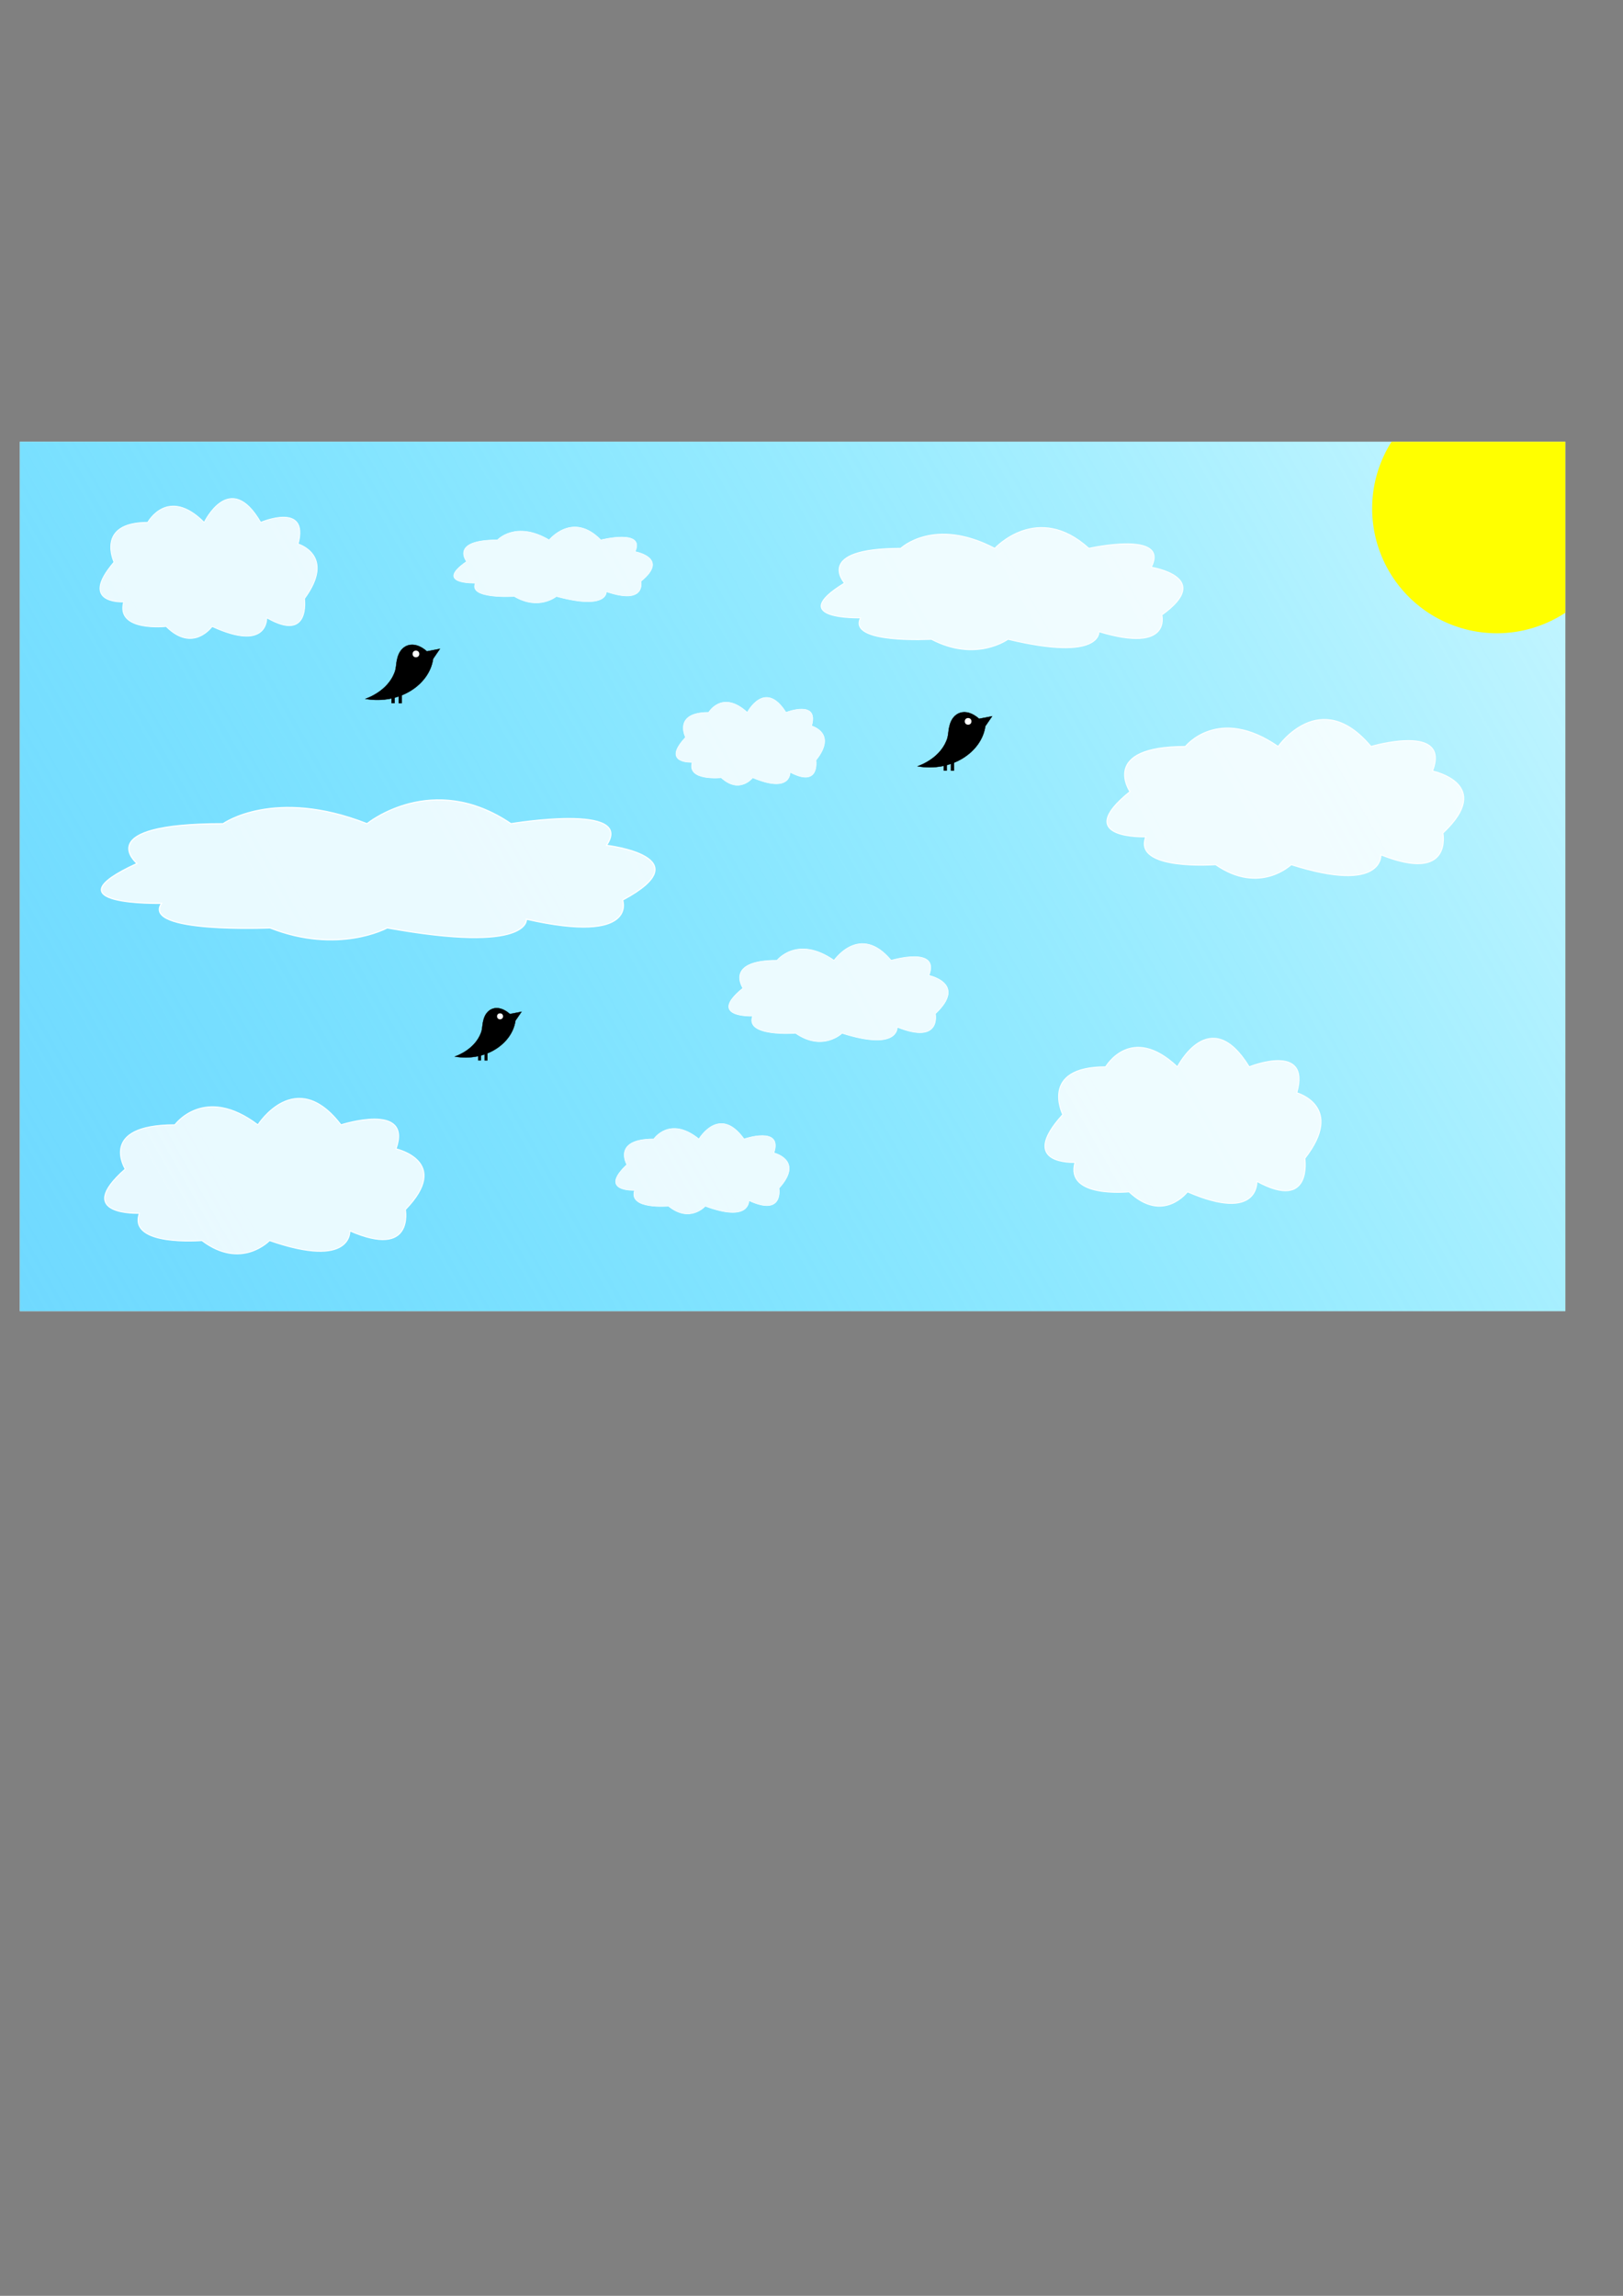<?xml version="1.0" encoding="UTF-8" standalone="no"?>
<svg
   xmlns:dc="http://purl.org/dc/elements/1.1/"
   xmlns:cc="http://creativecommons.org/ns#"
   xmlns:rdf="http://www.w3.org/1999/02/22-rdf-syntax-ns#"
   xmlns:svg="http://www.w3.org/2000/svg"
   xmlns="http://www.w3.org/2000/svg"
   xmlns:xlink="http://www.w3.org/1999/xlink"
   xmlns:sodipodi="http://sodipodi.sourceforge.net/DTD/sodipodi-0.dtd"
   xmlns:inkscape="http://www.inkscape.org/namespaces/inkscape"
   inkscape:export-ydpi="128"
   inkscape:export-xdpi="128"
   inkscape:export-filename="/home/jacob/Documents/Godot/SheepThrills/Sprites/Backgrounds/background.png"
   width="210mm"
   height="297mm"
   viewBox="0 0 210 297"
   version="1.1"
   id="svg8"
   inkscape:version="1.0 (4035a4fb49, 2020-05-01)"
   sodipodi:docname="background.svg">
  <rect x="0" y="0" width="210" height="297" fill="#808080" stroke="none"/>
  <defs
     id="defs2">
    <linearGradient
       inkscape:collect="always"
       id="linearGradient934">
      <stop
         style="stop-color:#70d9ff;stop-opacity:1;"
         offset="0"
         id="stop930" />
      <stop
         style="stop-color:#00d9ff;stop-opacity:0"
         offset="1"
         id="stop932" />
    </linearGradient>
    <linearGradient
       inkscape:collect="always"
       xlink:href="#linearGradient934"
       id="linearGradient936"
       x1="4.694"
       y1="172.986"
       x2="269.612"
       y2="23.267"
       gradientUnits="userSpaceOnUse" />
  </defs>
  <sodipodi:namedview
     id="base"
     pagecolor="#ffffff"
     bordercolor="#666666"
     borderopacity="1.0"
     inkscape:pageopacity="0.0"
     inkscape:pageshadow="2"
     inkscape:zoom="0.98994949"
     inkscape:cx="527.96129"
     inkscape:cy="413.66826"
     inkscape:document-units="mm"
     inkscape:current-layer="layer1"
     inkscape:document-rotation="0"
     showgrid="false"
     inkscape:window-width="1920"
     inkscape:window-height="1007"
     inkscape:window-x="0"
     inkscape:window-y="0"
     inkscape:window-maximized="1" />
  <g
     inkscape:label="Layer 1"
     inkscape:groupmode="layer"
     id="layer1">
    <g
       transform="translate(-2.127,-3.368)"
       inkscape:export-ydpi="128"
       inkscape:export-xdpi="128"
       id="g869"
       inkscape:export-filename="/home/jacob/Documents/Godot/SheepThrills/Sprites/Backgrounds/sky-background.png">
      <path
         d="M 4.694,60.513 H 204.666 V 172.986 H 4.694 Z"
         style="fill:#ffffff;fill-opacity:1;stroke-width:0.265"
         id="rect865" />
      <path
         d="M 4.694,60.513 H 204.666 V 172.986 H 4.694 Z"
         style="fill:url(#linearGradient936);fill-opacity:1;stroke:none;stroke-width:0.028"
         id="rect10" />
    </g>
    <path
       inkscape:export-ydpi="128"
       inkscape:export-xdpi="128"
       style="fill:#ffffff;fill-opacity:0.839;stroke:#ffffff;stroke-width:0.094px;stroke-linecap:butt;stroke-linejoin:miter;stroke-opacity:1"
       d="m 39.403,77.447 c 0,0 0.806,5.763 -4.887,2.477 0,0 0.24,4.485 -7.068,1.126 0,0 -2.478,3.476 -5.954,0 0,0 -6.551,0.73 -5.504,-3.178 0,0 -5.949,0.328 -1.246,-5.155 0,0 -2.418,-5.148 4.369,-5.148 0,0 2.586,-4.723 7.309,0 0,0 3.313,-6.927 7.312,0 0,0 6.325,-2.71 4.849,2.8 0,0 4.945,1.461 0.819,7.078"
       id="path877"
       sodipodi:nodetypes="ccccccccccc" />
    <path
       inkscape:export-ydpi="128"
       inkscape:export-xdpi="128"
       sodipodi:nodetypes="ccccccccccc"
       id="path877-3"
       d="m 82.93,75.204 c 0,0 0.737,3.126 -4.472,1.343 0,0 0.219,2.432 -6.467,0.611 0,0 -2.267,1.885 -5.448,0 0,0 -5.995,0.396 -5.037,-1.723 0,0 -5.444,0.178 -1.14,-2.796 0,0 -2.213,-2.792 3.998,-2.792 0,0 2.366,-2.561 6.688,0 0,0 3.032,-3.756 6.691,0 0,0 5.788,-1.469 4.437,1.518 0,0 4.525,0.792 0.75,3.838"
       style="fill:#ffffff;fill-opacity:0.839;stroke:#ffffff;stroke-width:0.067px;stroke-linecap:butt;stroke-linejoin:miter;stroke-opacity:1" />
    <path
       inkscape:export-ydpi="128"
       inkscape:export-xdpi="128"
       sodipodi:nodetypes="ccccccccccc"
       id="path877-6"
       d="m 186.695,107.772 c 0,0 1.323,6.538 -8.024,2.81 0,0 0.394,5.087 -11.606,1.277 0,0 -4.069,3.943 -9.777,0 0,0 -10.758,0.828 -9.038,-3.605 0,0 -9.77,0.372 -2.045,-5.847 0,0 -3.971,-5.839 7.174,-5.839 0,0 4.246,-5.358 12.002,0 0,0 5.441,-7.857 12.008,0 0,0 10.387,-3.074 7.963,3.176 0,0 8.12,1.658 1.345,8.028"
       style="fill:#ffffff;fill-opacity:0.839;stroke:#ffffff;stroke-width:0.129px;stroke-linecap:butt;stroke-linejoin:miter;stroke-opacity:1" />
    <path
       inkscape:export-ydpi="128"
       inkscape:export-xdpi="128"
       sodipodi:nodetypes="ccccccccccc"
       id="path877-7"
       d="m 80.563,116.436 c 0,0 2.053,5.763 -12.451,2.477 0,0 0.611,4.485 -18.009,1.126 0,0 -6.314,3.476 -15.171,0 0,0 -16.692,0.73 -14.025,-3.178 0,0 -15.159,0.328 -3.174,-5.155 0,0 -6.162,-5.148 11.131,-5.148 0,0 6.588,-4.723 18.623,0 0,0 8.442,-6.927 18.631,0 0,0 16.117,-2.71 12.355,2.8 0,0 12.6,1.461 2.088,7.078"
       style="fill:#ffffff;fill-opacity:0.839;stroke:#ffffff;stroke-width:0.151px;stroke-linecap:butt;stroke-linejoin:miter;stroke-opacity:1" />
    <path
       inkscape:export-ydpi="128"
       inkscape:export-xdpi="128"
       sodipodi:nodetypes="ccccccccccc"
       id="path877-5"
       d="m 52.454,156.485 c 0,0 1.185,6.405 -7.185,2.753 0,0 0.352,4.984 -10.392,1.252 0,0 -3.643,3.863 -8.754,0 0,0 -9.632,0.811 -8.093,-3.531 0,0 -8.747,0.365 -1.831,-5.728 0,0 -3.556,-5.721 6.423,-5.721 0,0 3.802,-5.249 10.746,0 0,0 4.871,-7.697 10.751,0 0,0 9.3,-3.011 7.13,3.111 0,0 7.27,1.624 1.205,7.865"
       style="fill:#ffffff;fill-opacity:0.839;stroke:#ffffff;stroke-width:0.121px;stroke-linecap:butt;stroke-linejoin:miter;stroke-opacity:1" />
    <path
       inkscape:export-ydpi="128"
       inkscape:export-xdpi="128"
       sodipodi:nodetypes="ccccccccccc"
       id="path877-35"
       d="m 100.799,153.714 c 0,0 0.644,3.72 -3.903,1.599 0,0 0.191,2.895 -5.645,0.727 0,0 -1.979,2.244 -4.756,0 0,0 -5.233,0.471 -4.396,-2.051 0,0 -4.752,0.212 -0.995,-3.327 0,0 -1.932,-3.323 3.489,-3.323 0,0 2.065,-3.049 5.838,0 0,0 2.646,-4.471 5.84,0 0,0 5.052,-1.749 3.873,1.807 0,0 3.95,0.943 0.654,4.569"
       style="fill:#ffffff;fill-opacity:0.839;stroke:#ffffff;stroke-width:0.068px;stroke-linecap:butt;stroke-linejoin:miter;stroke-opacity:1" />
    <path
       inkscape:export-ydpi="128"
       inkscape:export-xdpi="128"
       sodipodi:nodetypes="ccccccccccc"
       id="path877-62"
       d="m 105.578,98.353 c 0,0 0.552,3.618 -3.345,1.555 0,0 0.164,2.815 -4.839,0.707 0,0 -1.696,2.182 -4.076,0 0,0 -4.485,0.458 -3.768,-1.995 0,0 -4.073,0.206 -0.853,-3.236 0,0 -1.656,-3.232 2.991,-3.232 0,0 1.77,-2.965 5.004,0 0,0 2.268,-4.348 5.006,0 0,0 4.33,-1.701 3.32,1.758 0,0 3.385,0.917 0.561,4.443"
       style="fill:#ffffff;fill-opacity:0.839;stroke:#ffffff;stroke-width:0.062px;stroke-linecap:butt;stroke-linejoin:miter;stroke-opacity:1" />
    <path
       inkscape:export-ydpi="128"
       inkscape:export-xdpi="128"
       style="fill:#ffffff;fill-opacity:0.839;stroke:#ffffff;stroke-width:0.079px;stroke-linecap:butt;stroke-linejoin:miter;stroke-opacity:1"
       d="m 121.029,131.146 c 0,0 0.814,4.035 -4.935,1.734 0,0 0.242,3.14 -7.138,0.788 0,0 -2.502,2.434 -6.013,0 0,0 -6.616,0.511 -5.559,-2.225 0,0 -6.008,0.23 -1.258,-3.609 0,0 -2.442,-3.604 4.412,-3.604 0,0 2.611,-3.307 7.381,0 0,0 3.346,-4.849 7.385,0 0,0 6.388,-1.897 4.897,1.96 0,0 4.994,1.023 0.827,4.955"
       id="path877-62-9"
       sodipodi:nodetypes="ccccccccccc" />
    <path
       inkscape:export-ydpi="128"
       inkscape:export-xdpi="128"
       style="fill:#ffffff;fill-opacity:0.839;stroke:#ffffff;stroke-width:0.117px;stroke-linecap:butt;stroke-linejoin:miter;stroke-opacity:1"
       d="m 168.841,149.861 c 0,0 1.024,6.918 -6.21,2.973 0,0 0.305,5.383 -8.982,1.352 0,0 -3.149,4.172 -7.566,0 0,0 -8.325,0.876 -6.995,-3.814 0,0 -7.561,0.394 -1.583,-6.187 0,0 -3.073,-6.178 5.552,-6.178 0,0 3.286,-5.669 9.288,0 0,0 4.21,-8.314 9.292,0 0,0 8.038,-3.252 6.162,3.36 0,0 6.284,1.754 1.041,8.495"
       id="path877-62-1"
       sodipodi:nodetypes="ccccccccccc" />
    <path
       inkscape:export-ydpi="128"
       inkscape:export-xdpi="128"
       style="fill:#ffffff;fill-opacity:0.839;stroke:#ffffff;stroke-width:0.114px;stroke-linecap:butt;stroke-linejoin:miter;stroke-opacity:1"
       d="m 150.328,79.557 c 0,0 1.342,5.032 -8.137,2.163 0,0 0.399,3.915 -11.769,0.983 0,0 -4.126,3.035 -9.915,0 0,0 -10.909,0.637 -9.165,-2.774 0,0 -9.907,0.286 -2.074,-4.501 0,0 -4.027,-4.494 7.275,-4.494 0,0 4.305,-4.124 12.17,0 0,0 5.517,-6.047 12.176,0 0,0 10.533,-2.366 8.075,2.444 0,0 8.234,1.276 1.364,6.179"
       id="path877-62-2"
       sodipodi:nodetypes="ccccccccccc" />
    <path
       inkscape:export-ydpi="128"
       inkscape:export-xdpi="128"
       d="m 202.539,79.27 v -22.124 h -22.488 a 16.135,16.135 0 0 0 -2.508,8.64 16.135,16.135 0 0 0 16.135,16.135 16.135,16.135 0 0 0 8.861,-2.651 z"
       style="fill:#ffff00;stroke-width:1.058"
       id="path950" />
    <g
       inkscape:export-ydpi="128"
       inkscape:export-xdpi="128"
       transform="matrix(0.173,0,0,0.173,6.003,70.911)"
       id="g1006">
      <path
         style="fill:#000000;stroke:#000000;stroke-width:0.265px;stroke-linecap:butt;stroke-linejoin:miter;stroke-opacity:1"
         d="m 289.231,82.734 5.08,-7.416 -9.728,1.867 c -10.175,-9.051 -20.03,-4.847 -22.228,5.776 -0.933,3.551 -0.627,7.371 -2.234,10.759 -3.744,9.233 -12.371,15.555 -21.447,18.993 25.707,4.417 47.887,-10.802 50.556,-29.978"
         id="path976"
         sodipodi:nodetypes="ccccccc" />
      <rect
         style="fill:#000000;stroke-width:1.058"
         id="rect981"
         width="2.504"
         height="5.008"
         x="258.047"
         y="110.982" />
      <rect
         y="108.381"
         x="263.408"
         height="7.672"
         width="2.504"
         id="rect981-7"
         style="fill:#000000;stroke-width:1.31" />
      <circle
         style="fill:#ffffff;stroke-width:1.058"
         id="path1000"
         cx="276.379"
         cy="79.119"
         r="2.497" />
    </g>
    <g
       inkscape:export-ydpi="128"
       inkscape:export-xdpi="128"
       id="g1006-0"
       transform="matrix(0.173,0,0,0.173,77.451,79.634)">
      <path
         sodipodi:nodetypes="ccccccc"
         id="path976-9"
         d="m 289.231,82.734 5.08,-7.416 -9.728,1.867 c -10.175,-9.051 -20.03,-4.847 -22.228,5.776 -0.933,3.551 -0.627,7.371 -2.234,10.759 -3.744,9.233 -12.371,15.555 -21.447,18.993 25.707,4.417 47.887,-10.802 50.556,-29.978"
         style="fill:#000000;stroke:#000000;stroke-width:0.265px;stroke-linecap:butt;stroke-linejoin:miter;stroke-opacity:1" />
      <rect
         y="110.982"
         x="258.047"
         height="5.008"
         width="2.504"
         id="rect981-3"
         style="fill:#000000;stroke-width:1.058" />
      <rect
         style="fill:#000000;stroke-width:1.31"
         id="rect981-7-6"
         width="2.504"
         height="7.672"
         x="263.408"
         y="108.381" />
      <circle
         r="2.497"
         cy="79.119"
         cx="276.379"
         id="path1000-0"
         style="fill:#ffffff;stroke-width:1.058" />
    </g>
    <g
       inkscape:export-ydpi="128"
       inkscape:export-xdpi="128"
       id="g1006-6"
       transform="matrix(0.155,0,0,0.155,21.862,119.214)">
      <path
         sodipodi:nodetypes="ccccccc"
         id="path976-2"
         d="m 289.231,82.734 5.08,-7.416 -9.728,1.867 c -10.175,-9.051 -20.03,-4.847 -22.228,5.776 -0.933,3.551 -0.627,7.371 -2.234,10.759 -3.744,9.233 -12.371,15.555 -21.447,18.993 25.707,4.417 47.887,-10.802 50.556,-29.978"
         style="fill:#000000;stroke:#000000;stroke-width:0.265px;stroke-linecap:butt;stroke-linejoin:miter;stroke-opacity:1" />
      <rect
         y="110.982"
         x="258.047"
         height="5.008"
         width="2.504"
         id="rect981-6"
         style="fill:#000000;stroke-width:1.058" />
      <rect
         style="fill:#000000;stroke-width:1.31"
         id="rect981-7-1"
         width="2.504"
         height="7.672"
         x="263.408"
         y="108.381" />
      <circle
         r="2.497"
         cy="79.119"
         cx="276.379"
         id="path1000-8"
         style="fill:#ffffff;stroke-width:1.058" />
    </g>
  </g>
</svg>
